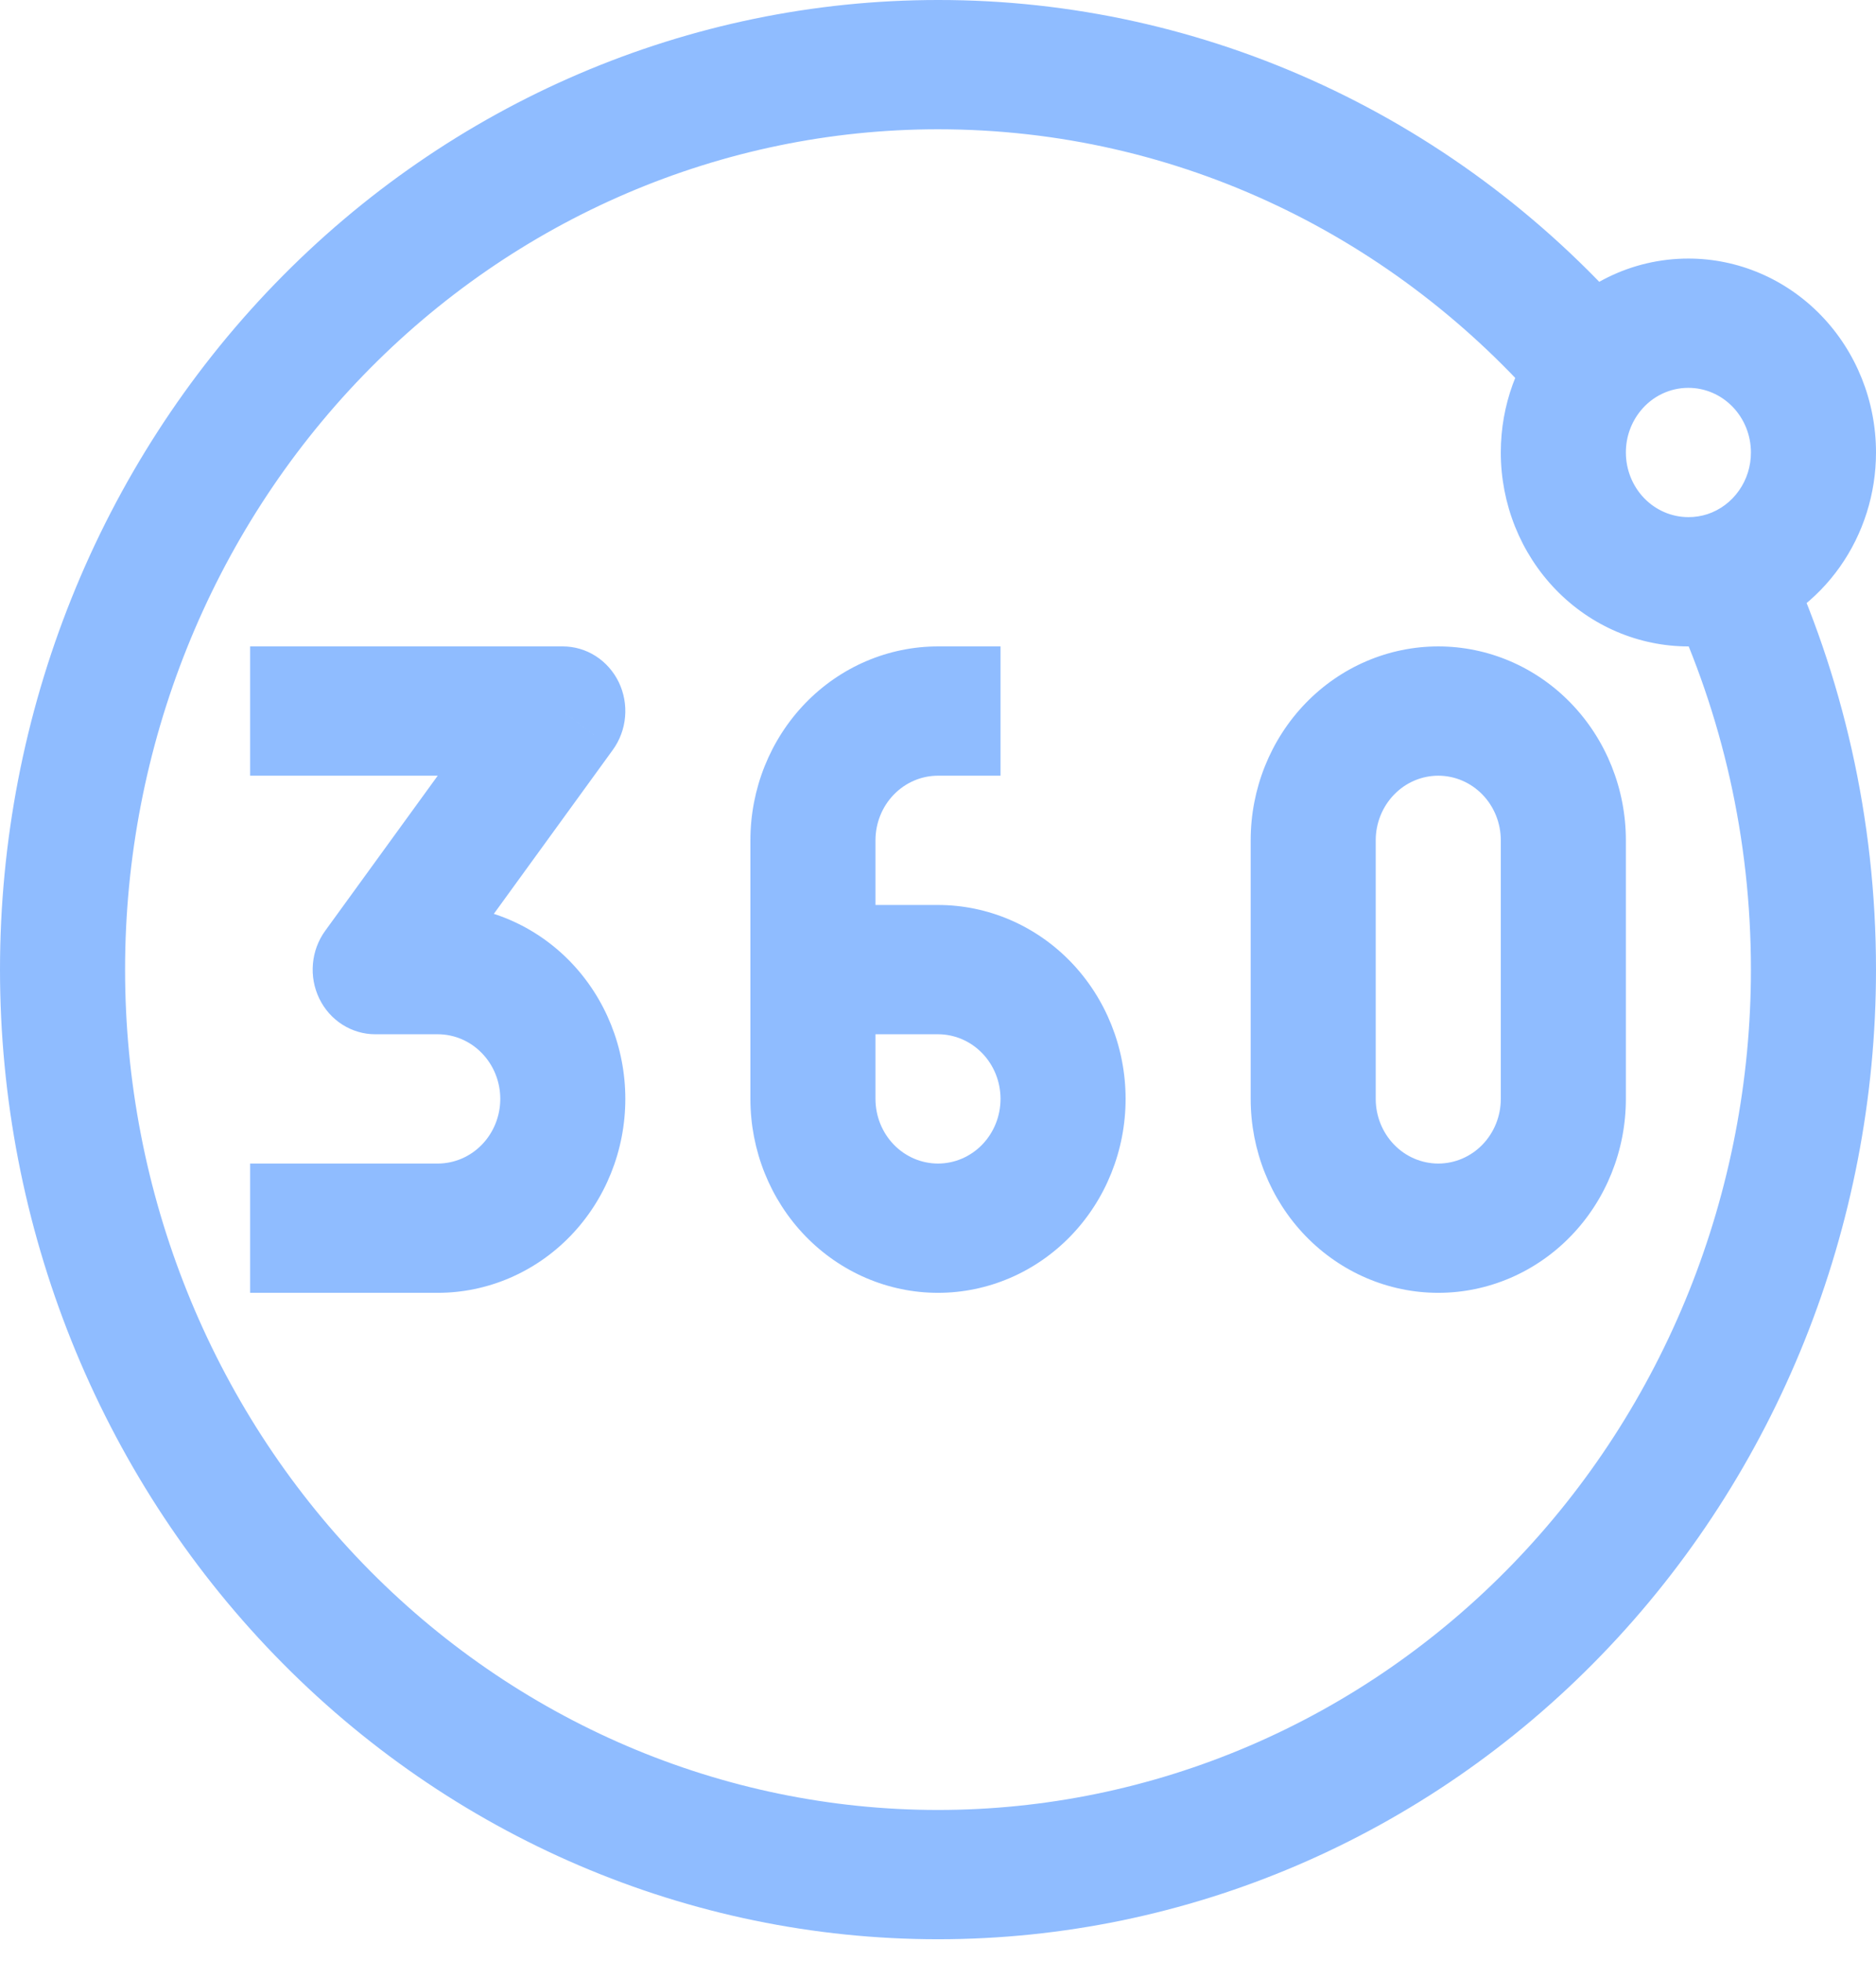 <svg width="67" height="70" viewBox="0 0 67 70" fill="none" xmlns="http://www.w3.org/2000/svg">
<path d="M20.1 25.382L21.887 26.767C22.136 26.424 22.287 26.016 22.324 25.59C22.362 25.163 22.283 24.734 22.098 24.35C21.912 23.967 21.627 23.645 21.274 23.419C20.921 23.194 20.515 23.075 20.1 23.075V25.382ZM13.4 34.612L11.613 33.228C11.364 33.571 11.213 33.978 11.176 34.405C11.138 34.832 11.217 35.261 11.402 35.644C11.588 36.028 11.873 36.35 12.226 36.575C12.579 36.8 12.985 36.92 13.4 36.92V34.612ZM8.933 27.69H20.1V23.075H8.933V27.69ZM18.313 23.998L11.613 33.228L15.187 35.997L21.887 26.767L18.313 23.998ZM13.4 36.92H15.633V32.305H13.4V36.92ZM15.633 41.535H8.933V46.15H15.633V41.535ZM17.867 39.227C17.867 39.839 17.631 40.426 17.212 40.859C16.794 41.292 16.226 41.535 15.633 41.535V46.15C17.41 46.15 19.114 45.42 20.371 44.122C21.627 42.824 22.333 41.063 22.333 39.227H17.867ZM15.633 36.92C16.226 36.92 16.794 37.163 17.212 37.596C17.631 38.028 17.867 38.615 17.867 39.227H22.333C22.333 37.391 21.627 35.631 20.371 34.332C19.114 33.034 17.41 32.305 15.633 32.305V36.92ZM35.733 23.075H33.5V27.69H35.733V23.075ZM26.8 29.997V34.612H31.267V29.997H26.8ZM26.8 34.612V39.227H31.267V34.612H26.8ZM33.5 32.305H29.033V36.92H33.5V32.305ZM40.2 39.227C40.2 37.391 39.494 35.631 38.238 34.332C36.981 33.034 35.277 32.305 33.5 32.305V36.92C34.092 36.92 34.66 37.163 35.079 37.596C35.498 38.028 35.733 38.615 35.733 39.227H40.2ZM33.5 46.15C35.277 46.15 36.981 45.42 38.238 44.122C39.494 42.824 40.2 41.063 40.2 39.227H35.733C35.733 39.839 35.498 40.426 35.079 40.859C34.66 41.292 34.092 41.535 33.5 41.535V46.15ZM33.5 41.535C32.908 41.535 32.34 41.292 31.921 40.859C31.502 40.426 31.267 39.839 31.267 39.227H26.8C26.8 41.063 27.506 42.824 28.762 44.122C30.019 45.42 31.723 46.15 33.5 46.15V41.535ZM33.5 23.075C31.723 23.075 30.019 23.804 28.762 25.102C27.506 26.401 26.8 28.161 26.8 29.997H31.267C31.267 29.385 31.502 28.798 31.921 28.366C32.34 27.933 32.908 27.69 33.5 27.69V23.075ZM53.6 29.997V39.227H58.067V29.997H53.6ZM49.133 39.227V29.997H44.667V39.227H49.133ZM51.367 41.535C50.774 41.535 50.206 41.292 49.788 40.859C49.369 40.426 49.133 39.839 49.133 39.227H44.667C44.667 41.063 45.373 42.824 46.629 44.122C47.886 45.42 49.59 46.15 51.367 46.15V41.535ZM53.6 39.227C53.6 39.839 53.365 40.426 52.946 40.859C52.527 41.292 51.959 41.535 51.367 41.535V46.15C53.144 46.15 54.848 45.42 56.104 44.122C57.361 42.824 58.067 41.063 58.067 39.227H53.6ZM51.367 27.69C51.959 27.69 52.527 27.933 52.946 28.366C53.365 28.798 53.6 29.385 53.6 29.997H58.067C58.067 28.161 57.361 26.401 56.104 25.102C54.848 23.804 53.144 23.075 51.367 23.075V27.69ZM51.367 23.075C49.59 23.075 47.886 23.804 46.629 25.102C45.373 26.401 44.667 28.161 44.667 29.997H49.133C49.133 29.385 49.369 28.798 49.788 28.366C50.206 27.933 50.774 27.69 51.367 27.69V23.075ZM33.5 64.61C25.8 64.61 18.415 61.449 12.97 55.824C7.526 50.198 4.467 42.568 4.467 34.612H0C0 43.792 3.529 52.596 9.812 59.087C16.094 65.578 24.615 69.225 33.5 69.225V64.61ZM62.533 34.612C62.533 38.552 61.782 42.452 60.323 46.092C58.864 49.731 56.726 53.038 54.03 55.824C51.334 58.609 48.133 60.819 44.611 62.326C41.088 63.834 37.313 64.61 33.5 64.61V69.225C42.385 69.225 50.906 65.578 57.188 59.087C63.471 52.596 67 43.792 67 34.612H62.533ZM33.5 1.91237e-05C24.615 1.91237e-05 16.094 3.647 9.812 10.138C3.529 16.629 0 25.433 0 34.612H4.467C4.467 26.657 7.526 19.027 12.97 13.401C18.415 7.775 25.8 4.615 33.5 4.615V1.91237e-05ZM60.3 13.845C60.892 13.845 61.46 14.088 61.879 14.521C62.298 14.954 62.533 15.54 62.533 16.152H67C67 14.316 66.294 12.556 65.038 11.258C63.781 9.959 62.077 9.23 60.3 9.23V13.845ZM60.3 18.46C59.708 18.46 59.14 18.217 58.721 17.784C58.302 17.351 58.067 16.764 58.067 16.152H53.6C53.6 17.988 54.306 19.749 55.562 21.047C56.819 22.346 58.523 23.075 60.3 23.075V18.46ZM58.067 16.152C58.067 15.585 58.263 15.068 58.594 14.662L55.186 11.681C54.199 12.885 53.6 14.45 53.6 16.152H58.067ZM58.594 14.662C58.803 14.405 59.064 14.199 59.359 14.058C59.654 13.917 59.975 13.844 60.3 13.845V9.23C58.245 9.23 56.41 10.185 55.186 11.681L58.594 14.662ZM33.5 4.615C42.139 4.615 49.897 8.51 55.217 14.703L58.558 11.639C55.418 7.975 51.56 5.043 47.24 3.036C42.92 1.03 38.236 -0.005 33.5 1.91237e-05V4.615ZM59.648 21.552C61.497 25.502 62.533 29.928 62.533 34.612H67C67 29.213 65.803 24.104 63.668 19.544L59.648 21.552ZM62.533 16.152C62.534 16.642 62.384 17.12 62.104 17.515C61.825 17.911 61.431 18.205 60.979 18.354L62.337 22.747C63.691 22.301 64.872 21.422 65.71 20.236C66.548 19.051 67 17.62 67 16.152H62.533ZM60.979 18.354C60.759 18.425 60.53 18.461 60.3 18.46V23.075C60.991 23.076 61.678 22.963 62.337 22.747L60.979 18.354Z" fill="#8FBCFF"/>
</svg>
